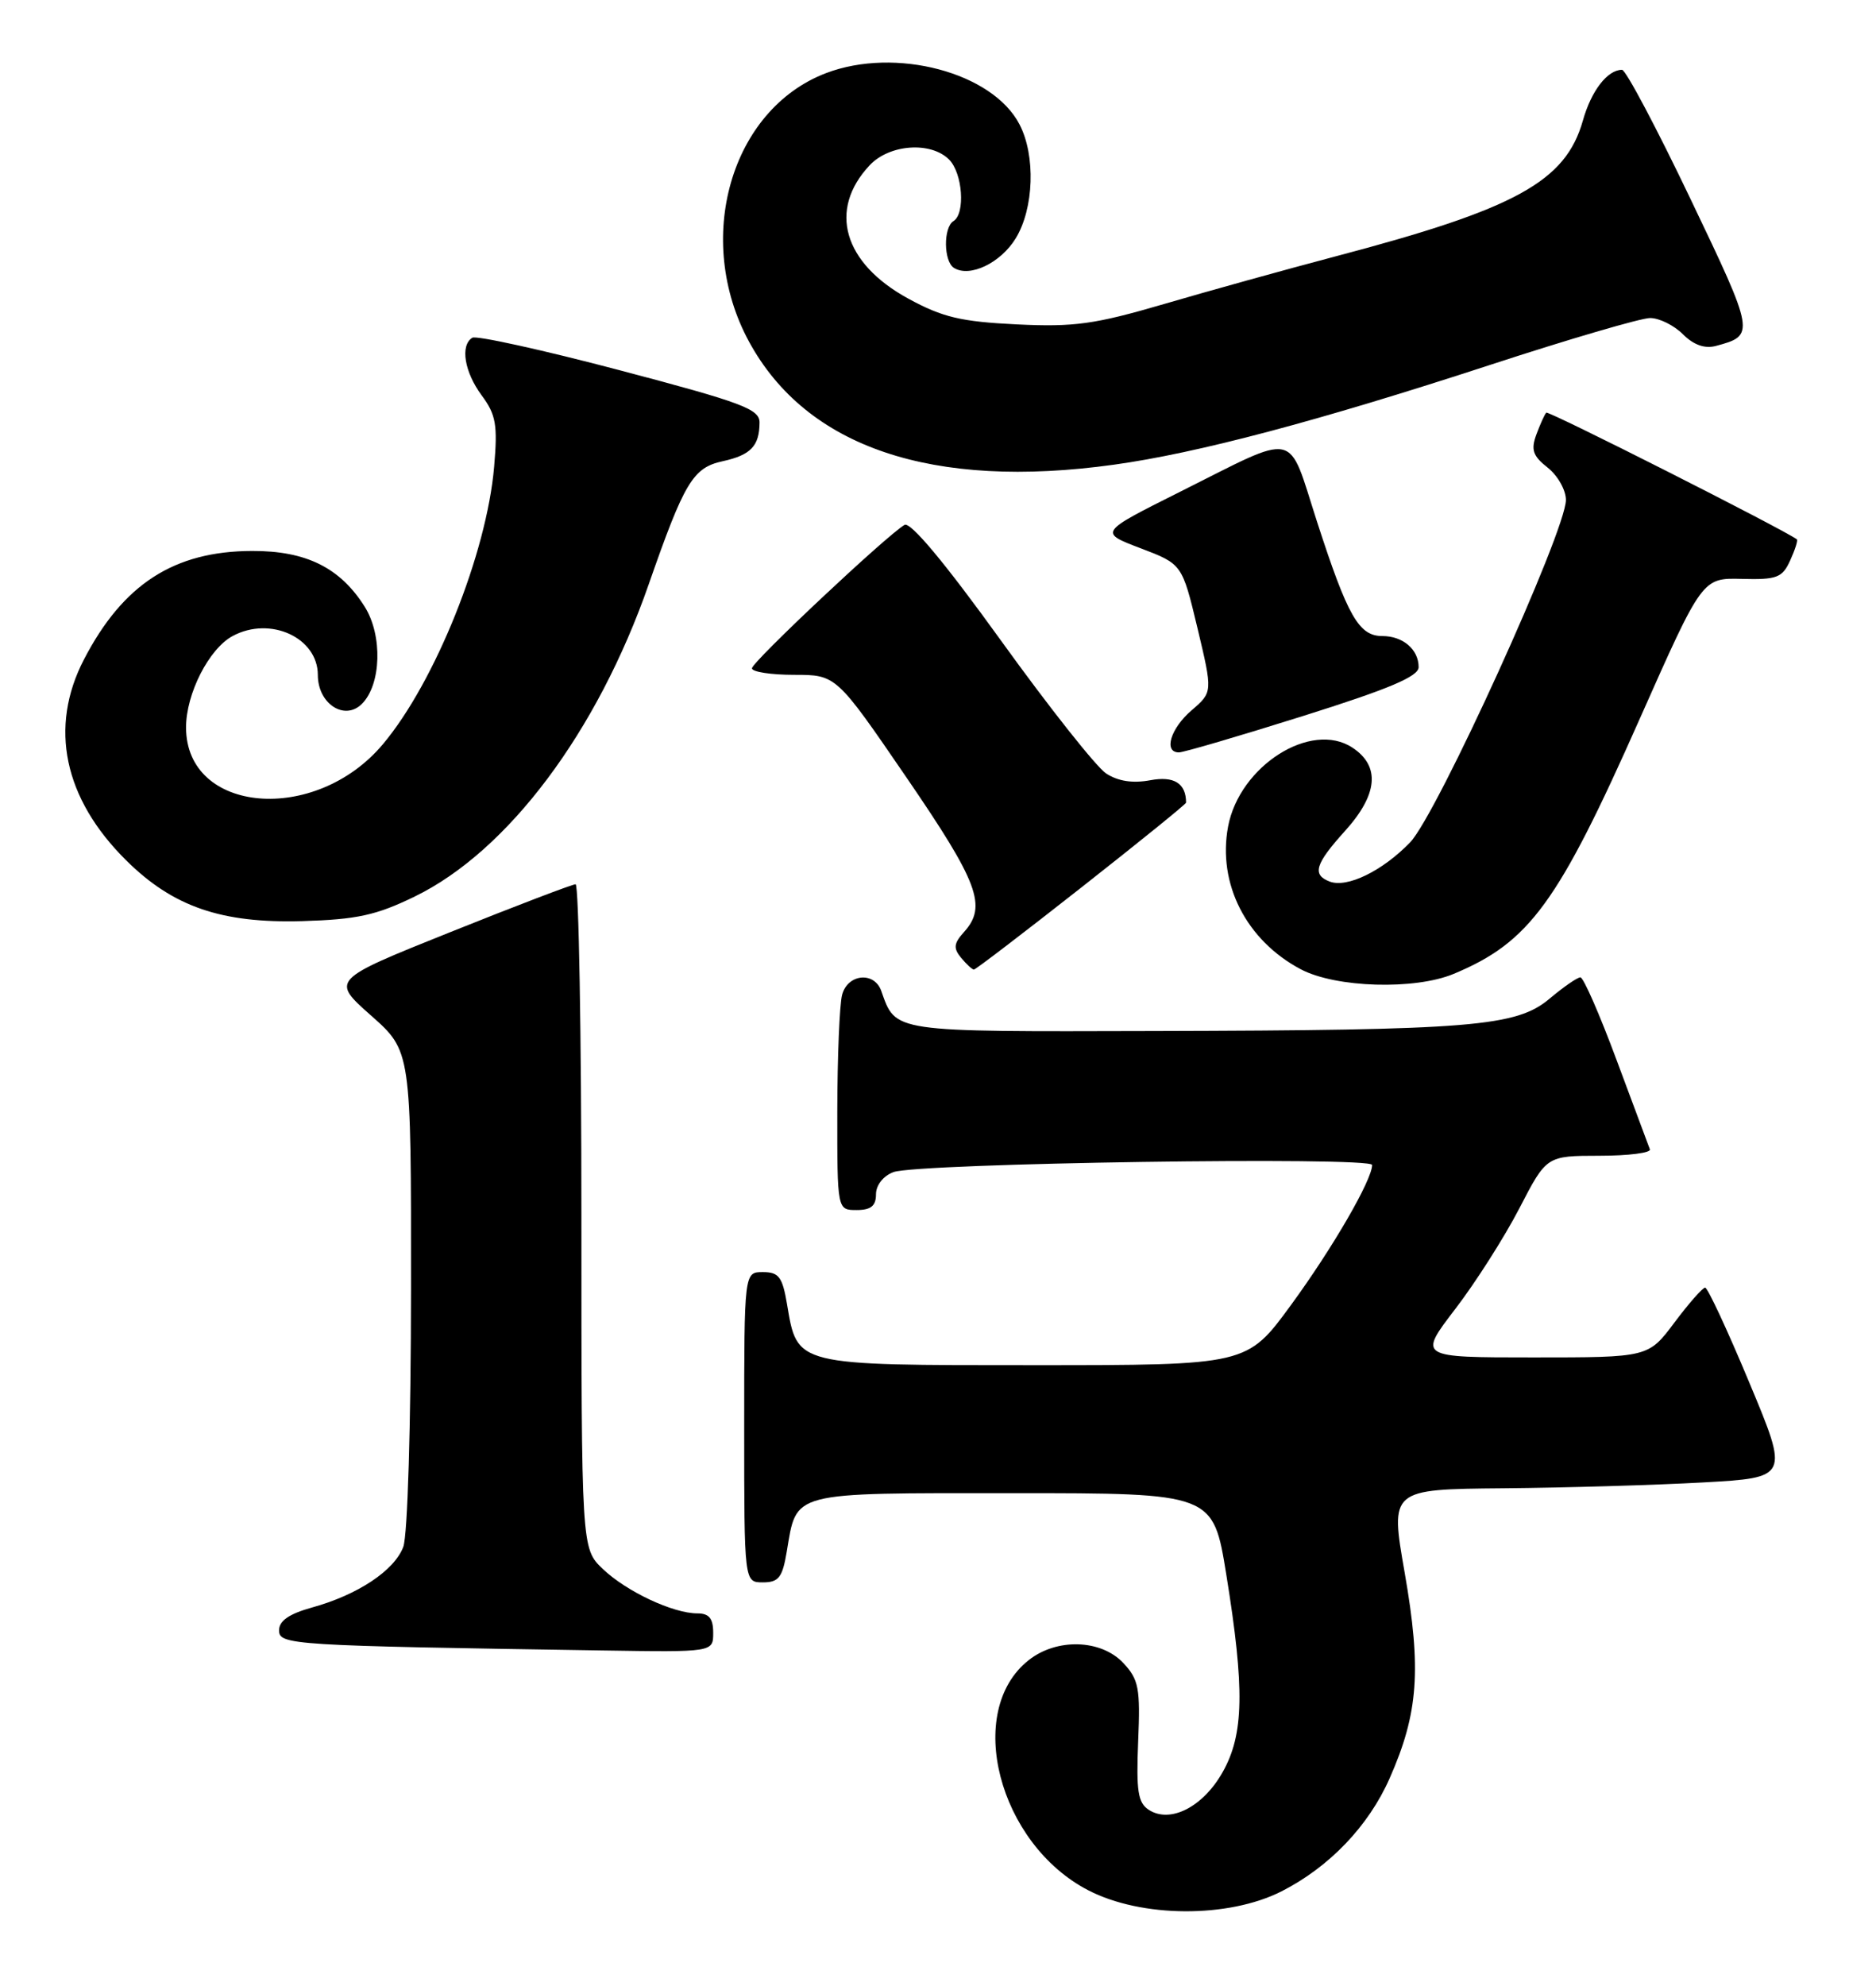 <?xml version="1.0" encoding="UTF-8" standalone="no"?>
<!DOCTYPE svg PUBLIC "-//W3C//DTD SVG 1.1//EN" "http://www.w3.org/Graphics/SVG/1.1/DTD/svg11.dtd" >
<svg xmlns="http://www.w3.org/2000/svg" xmlns:xlink="http://www.w3.org/1999/xlink" version="1.1" viewBox="0 0 242 256">
 <g >
 <path fill="currentColor"
d=" M 165.30 243.84 C 171.47 240.71 176.55 235.41 179.26 229.26 C 182.97 220.88 183.38 215.23 181.20 202.75 C 179.32 192.00 179.32 192.00 193.91 191.87 C 201.94 191.80 213.51 191.46 219.64 191.12 C 230.78 190.50 230.78 190.50 225.66 178.25 C 222.85 171.51 220.28 166.00 219.96 166.00 C 219.64 166.00 217.85 168.03 216.00 170.50 C 212.63 175.00 212.63 175.00 197.79 175.00 C 182.94 175.00 182.94 175.00 187.73 168.75 C 190.37 165.31 194.09 159.46 196.01 155.75 C 199.50 149.01 199.50 149.01 206.33 149.00 C 210.09 149.00 213.02 148.62 212.83 148.17 C 212.65 147.71 210.72 142.53 208.54 136.67 C 206.36 130.80 204.26 126.00 203.87 126.00 C 203.48 126.00 201.68 127.24 199.89 128.75 C 195.61 132.35 189.89 132.82 148.90 132.92 C 114.84 133.01 115.59 133.12 113.68 127.75 C 112.78 125.21 109.35 125.55 108.63 128.25 C 108.30 129.49 108.02 136.24 108.01 143.25 C 108.00 156.00 108.00 156.00 110.50 156.00 C 112.34 156.00 113.00 155.47 113.00 153.98 C 113.00 152.79 113.94 151.60 115.25 151.11 C 118.33 149.95 177.00 149.08 177.00 150.19 C 177.00 152.11 171.90 160.91 166.53 168.25 C 160.86 176.00 160.86 176.00 133.43 176.00 C 102.41 176.00 102.87 176.11 101.52 168.11 C 100.93 164.62 100.46 164.00 98.41 164.00 C 96.00 164.00 96.00 164.00 96.00 184.00 C 96.00 204.00 96.00 204.00 98.41 204.00 C 100.44 204.00 100.93 203.37 101.48 200.09 C 102.82 192.20 101.67 192.50 130.67 192.50 C 156.49 192.50 156.49 192.50 158.19 203.00 C 160.58 217.77 160.47 223.61 157.71 228.48 C 155.18 232.96 150.96 235.11 148.20 233.33 C 146.79 232.42 146.56 230.91 146.82 224.51 C 147.11 217.63 146.90 216.53 144.90 214.39 C 142.03 211.34 136.33 211.16 132.71 214.02 C 124.36 220.58 128.79 237.70 140.39 243.70 C 147.26 247.25 158.43 247.31 165.30 243.84 Z  M 92.00 210.50 C 92.00 208.65 91.47 208.00 89.97 208.00 C 86.81 208.00 80.79 205.17 77.75 202.26 C 75.00 199.63 75.00 199.63 75.00 156.81 C 75.00 133.27 74.66 114.00 74.25 114.00 C 73.84 114.00 66.57 116.77 58.09 120.17 C 42.69 126.34 42.69 126.34 47.86 130.92 C 53.04 135.50 53.04 135.50 53.02 166.18 C 53.01 183.65 52.58 197.98 52.02 199.43 C 50.87 202.48 46.13 205.62 40.25 207.24 C 37.30 208.06 36.00 208.95 36.00 210.18 C 36.00 212.07 37.46 212.16 77.75 212.78 C 92.00 213.00 92.00 213.00 92.00 210.50 Z  M 187.53 125.55 C 197.31 121.47 200.98 116.44 211.54 92.63 C 219.59 74.50 219.59 74.50 224.69 74.63 C 229.22 74.75 229.92 74.48 230.93 72.25 C 231.56 70.87 231.95 69.65 231.79 69.53 C 229.95 68.19 199.74 52.92 199.47 53.20 C 199.26 53.40 198.69 54.67 198.19 56.01 C 197.46 57.99 197.73 58.78 199.65 60.29 C 200.94 61.31 202.00 63.18 202.00 64.45 C 202.00 68.48 185.36 105.03 181.90 108.60 C 178.32 112.30 173.77 114.51 171.52 113.65 C 169.23 112.77 169.65 111.39 173.50 107.13 C 177.76 102.42 178.08 98.76 174.45 96.38 C 169.12 92.88 159.89 98.74 158.42 106.56 C 157.04 113.94 160.77 121.24 167.80 124.96 C 172.33 127.35 182.50 127.65 187.53 125.55 Z  M 139.51 114.40 C 146.93 108.57 153.00 103.66 153.00 103.48 C 153.00 100.99 151.45 100.01 148.38 100.59 C 146.12 101.01 144.23 100.72 142.69 99.72 C 141.43 98.89 135.32 91.18 129.13 82.59 C 121.90 72.56 117.44 67.22 116.68 67.67 C 114.31 69.08 97.00 85.34 97.00 86.16 C 97.00 86.62 99.45 87.00 102.43 87.00 C 107.87 87.00 107.87 87.00 116.93 100.23 C 126.22 113.79 127.36 116.84 124.36 120.15 C 123.03 121.63 122.96 122.24 123.98 123.48 C 124.68 124.32 125.42 125.00 125.63 125.00 C 125.85 125.00 132.09 120.23 139.51 114.40 Z  M 53.50 115.58 C 65.53 109.73 77.05 94.36 83.68 75.34 C 88.28 62.15 89.39 60.29 93.23 59.46 C 96.84 58.67 97.96 57.50 97.98 54.49 C 98.00 52.74 95.79 51.91 79.93 47.73 C 69.99 45.11 61.44 43.23 60.93 43.54 C 59.34 44.52 59.90 47.95 62.14 50.98 C 63.98 53.46 64.21 54.78 63.74 60.19 C 62.78 71.36 56.12 87.95 49.38 95.96 C 40.66 106.32 24.00 104.90 24.00 93.78 C 24.00 89.42 26.96 83.63 30.02 81.99 C 34.87 79.39 41.00 82.21 41.00 87.02 C 41.00 90.73 44.45 92.98 46.69 90.74 C 49.19 88.24 49.37 81.93 47.06 78.24 C 43.89 73.19 39.49 71.00 32.50 71.03 C 22.46 71.06 15.88 75.30 10.84 85.00 C 6.29 93.75 8.22 102.95 16.28 110.92 C 22.31 116.90 28.56 119.05 39.00 118.75 C 46.04 118.54 48.53 118.00 53.50 115.58 Z  M 168.08 92.31 C 179.19 88.82 183.00 87.21 183.00 86.01 C 183.00 83.73 180.98 82.00 178.32 82.00 C 175.29 82.00 173.85 79.47 169.89 67.25 C 166.03 55.32 167.68 55.67 152.13 63.45 C 141.76 68.64 141.76 68.64 147.13 70.68 C 152.49 72.72 152.49 72.72 154.47 80.97 C 156.44 89.23 156.44 89.23 153.72 91.57 C 150.99 93.91 150.06 97.00 152.08 97.00 C 152.68 97.00 159.88 94.89 168.08 92.31 Z  M 143.68 59.91 C 154.41 58.43 170.06 54.28 192.11 47.08 C 202.35 43.73 211.69 41.00 212.86 41.00 C 214.04 41.00 215.94 41.94 217.09 43.09 C 218.47 44.47 219.90 44.98 221.34 44.60 C 226.43 43.24 226.40 43.05 218.08 25.67 C 213.70 16.50 209.72 9.00 209.24 9.00 C 207.36 9.00 205.27 11.70 204.19 15.54 C 201.96 23.41 195.54 26.93 172.29 33.05 C 165.81 34.76 155.84 37.53 150.14 39.20 C 141.21 41.81 138.58 42.18 131.14 41.82 C 123.97 41.47 121.59 40.91 117.17 38.50 C 108.79 33.93 106.79 27.04 112.19 21.30 C 114.74 18.59 120.07 18.21 122.43 20.57 C 124.18 22.32 124.55 27.54 123.00 28.50 C 121.67 29.32 121.72 33.71 123.06 34.54 C 125.11 35.81 129.09 33.90 131.03 30.72 C 133.38 26.87 133.61 20.07 131.52 16.05 C 128.05 9.33 115.51 6.01 106.55 9.43 C 94.25 14.13 89.45 30.87 96.63 44.06 C 104.05 57.69 120.28 63.16 143.68 59.91 Z "/>
</g>
</svg>